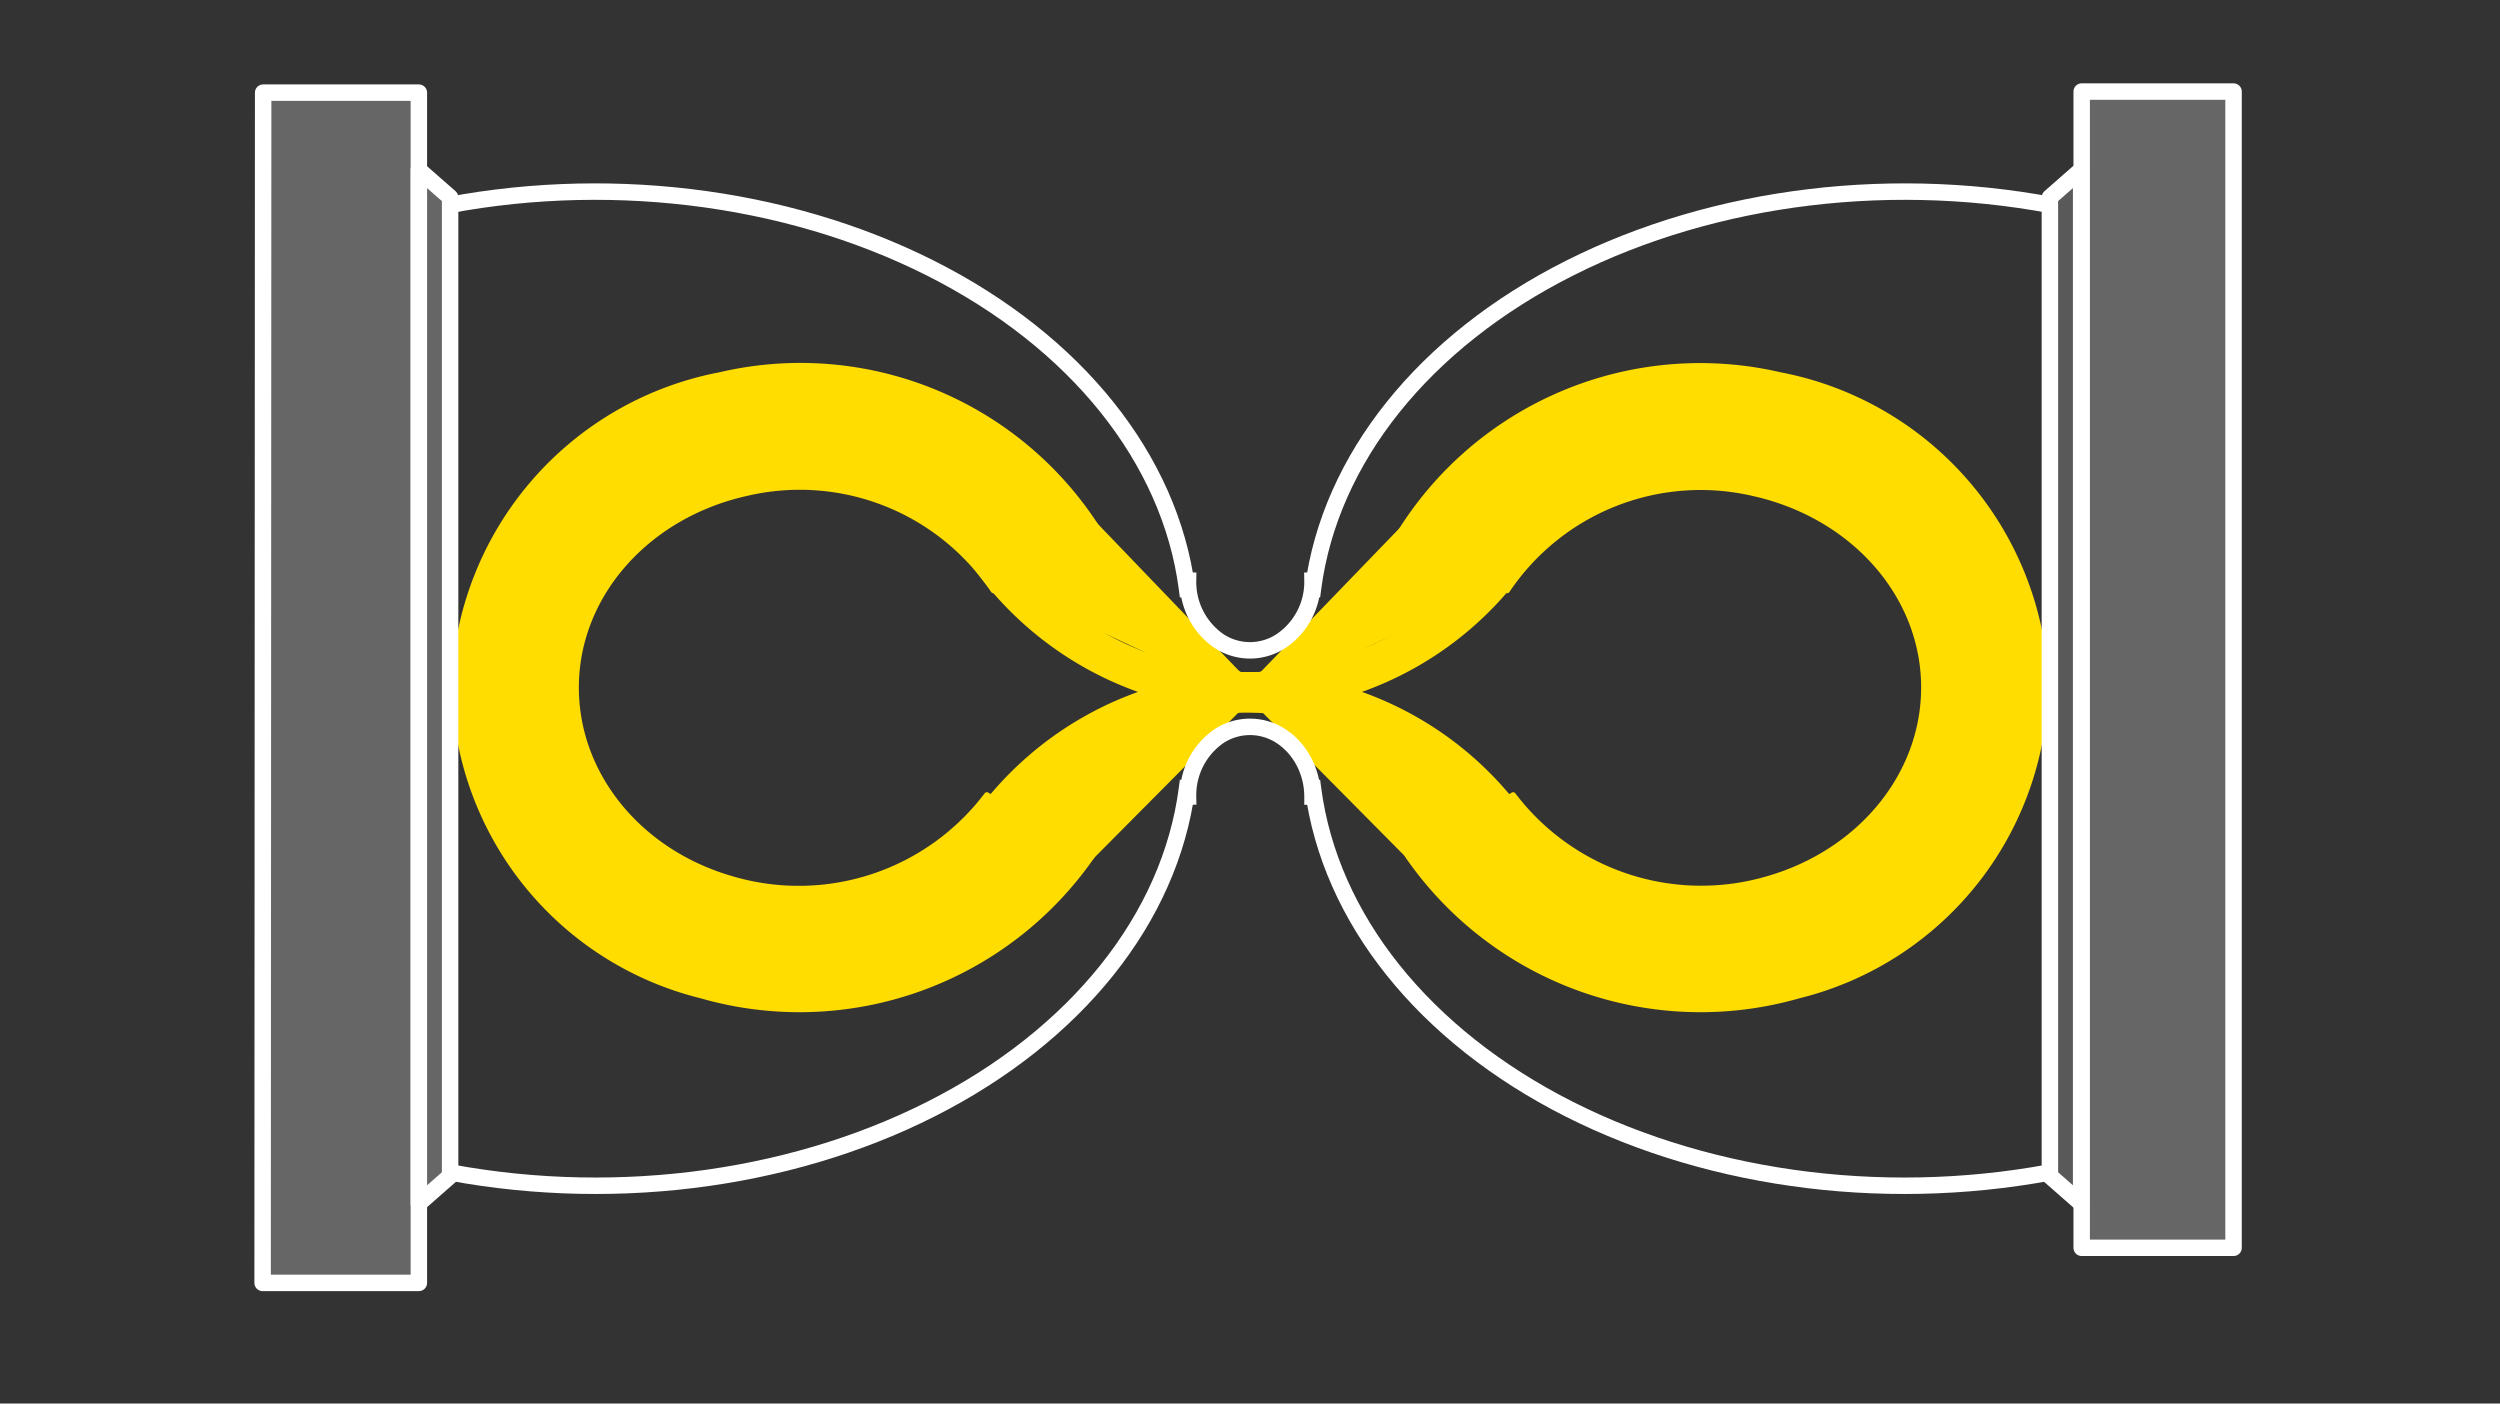 <svg xmlns="http://www.w3.org/2000/svg" fill="none" stroke-linecap="square" stroke-miterlimit="10" viewBox="0 0 456 256">
  <rect x="0" y="0" width="456" height="256" fill="#333333" stroke="none"/>
  <clipPath id="a">
    <path d="M0 0h456v456H0V0z"/>
  </clipPath>
  <g clip-path="url(#a)">
    <path d="M0 0h456v456H0z"/>
    <path fill="#666" fill-rule="evenodd" d="M48 16.9h28.4V234H47.9z"/>
    <path stroke="#FFF" stroke-linecap="butt" stroke-linejoin="round" stroke-width="3" d="M48 16.9h28.4V234H47.9z"/>
    <path fill="#666" fill-rule="evenodd" d="M379.7 16.7h27.7v210.9h-27.7z"/>
    <path stroke="#FFF" stroke-linecap="butt" stroke-linejoin="round" stroke-width="3" d="M379.7 16.7h27.7v210.9h-27.7z"/>
    <path fill="#fd0" fill-rule="evenodd" d="m191.8 87.5 36.6 38.1-1 1.6-46.2-21.8z"/>
    <path stroke="#fd0" stroke-linecap="butt" stroke-linejoin="round" d="m191.8 87.5 36.6 38.1-1 1.6-46.2-21.8z"/>
    <path fill="#fd0" fill-rule="evenodd" d="M199.3 156a64.9 64.9 0 0 1-71.4 25.6 59.2 59.2 0 0 1-45-57.8 59.7 59.7 0 0 1 48.4-55.4A64.3 64.3 0 0 1 201 97.7l-19.8 10A42.5 42.5 0 0 0 136 90c-17.7 4-30.4 18-30.9 34.4s11.2 31.1 28.7 36A43 43 0 0 0 180 145z"/>
    <path stroke="#fd0" stroke-linecap="butt" stroke-linejoin="round" d="M199.3 156a64.9 64.9 0 0 1-71.4 25.6 59.2 59.2 0 0 1-45-57.8 59.7 59.7 0 0 1 48.4-55.4A64.3 64.3 0 0 1 201 97.7l-19.8 10A42.5 42.5 0 0 0 136 90c-17.7 4-30.4 18-30.9 34.4s11.2 31.1 28.7 36A43 43 0 0 0 180 145z"/>
    <path fill="#fd0" fill-rule="evenodd" d="M256.7 156a64.9 64.9 0 0 0 71.4 25.6 59.2 59.2 0 0 0 45-57.8 59.7 59.7 0 0 0-48.4-55.4A64.5 64.5 0 0 0 255 97.7l19.9 10a42.5 42.5 0 0 1 45-17.7c17.8 4 30.5 18 31 34.4s-11.3 31.1-28.8 36A43 43 0 0 1 276 145z"/>
    <path stroke="#fd0" stroke-linecap="butt" stroke-linejoin="round" d="M256.7 156a64.9 64.9 0 0 0 71.4 25.6 59.2 59.2 0 0 0 45-57.8 59.7 59.7 0 0 0-48.4-55.4A64.5 64.5 0 0 0 255 97.7l19.9 10a42.5 42.5 0 0 1 45-17.7c17.8 4 30.5 18 31 34.4s-11.3 31.1-28.8 36A43 43 0 0 1 276 145z"/>
    <path fill="#fd0" fill-rule="evenodd" d="m189.7 165.7 43.9-44.2v-.2L179 147.8z"/>
    <path stroke="#fd0" stroke-linecap="butt" stroke-linejoin="round" d="m189.7 165.7 43.9-44.2v-.2L179 147.8z"/>
    <path fill="#fd0" fill-rule="evenodd" d="m264.5 87.5-36.7 38 1 1.8 46.3-22z"/>
    <path stroke="#fd0" stroke-linecap="butt" stroke-linejoin="round" d="m264.5 87.5-36.7 38 1 1.8 46.3-22z"/>
    <path fill="#fd0" fill-rule="evenodd" d="m266.4 165.7-43.8-44.2v-.2l54.4 26.5z"/>
    <path stroke="#fd0" stroke-linecap="butt" stroke-linejoin="round" d="m266.4 165.7-43.8-44.2v-.2l54.4 26.5z"/>
    <path d="M78.9 38c31-6.5 64.2-2.5 90.8 10.9 26.6 13.4 43.7 34.8 46.8 58.4l-108 7.7z"/>
    <path d="M78.9 38c31-6.5 64.2-2.5 90.8 10.9 26.6 13.4 43.7 34.8 46.8 58.4"/>
    <path stroke="#FFF" stroke-linecap="butt" stroke-linejoin="round" stroke-width="3" d="M78.9 38c31-6.5 64.2-2.5 90.8 10.9 26.6 13.4 43.7 34.8 46.8 58.4"/>
    <path d="M79.3 213.3c30.9 6.4 64 2.4 90.5-11s43.6-34.8 46.7-58.4l-108-7.7z"/>
    <path d="M79.3 213.3c30.9 6.4 64 2.4 90.5-11s43.6-34.8 46.7-58.4"/>
    <path stroke="#FFF" stroke-linecap="butt" stroke-linejoin="round" stroke-width="3" d="M79.3 213.3c30.9 6.4 64 2.4 90.5-11s43.6-34.8 46.7-58.4"/>
    <path d="M377.1 38c-31-6.5-64.2-2.5-90.8 10.9-26.6 13.4-43.7 34.8-46.8 58.4l108 7.7z"/>
    <path d="M377.1 38c-31-6.5-64.2-2.5-90.8 10.9-26.6 13.4-43.7 34.8-46.8 58.4"/>
    <path stroke="#FFF" stroke-linecap="butt" stroke-linejoin="round" stroke-width="3" d="M377.1 38c-31-6.5-64.2-2.5-90.8 10.9-26.6 13.4-43.7 34.8-46.8 58.4"/>
    <path d="M376.7 213.3c-30.9 6.4-64 2.4-90.5-11s-43.6-34.8-46.7-58.4l108-7.7z"/>
    <path d="M376.7 213.3c-30.9 6.4-64 2.4-90.5-11s-43.6-34.8-46.7-58.4"/>
    <path stroke="#FFF" stroke-linecap="butt" stroke-linejoin="round" stroke-width="3" d="M376.7 213.3c-30.9 6.4-64 2.4-90.5-11s-43.6-34.8-46.7-58.4"/>
    <path d="M239.4 105.9a13 13 0 0 1-5.7 11 10.3 10.3 0 0 1-11.4 0 13.1 13.1 0 0 1-5.6-11H228z"/>
    <path d="M239.4 105.9a13 13 0 0 1-5.7 11 10.3 10.3 0 0 1-11.4 0 13.1 13.1 0 0 1-5.6-11"/>
    <path stroke="#FFF" stroke-linecap="butt" stroke-linejoin="round" stroke-width="3" d="M239.4 105.9a13 13 0 0 1-5.7 11 10.3 10.3 0 0 1-11.4 0 13.1 13.1 0 0 1-5.6-11"/>
    <path fill="#666" fill-rule="evenodd" d="m76.4 31 5.7 5v178.5l-5.7 5z"/>
    <path stroke="#FFF" stroke-linecap="butt" stroke-linejoin="round" stroke-width="3" d="m76.4 31 5.7 5v178.5l-5.7 5z"/>
    <path fill="#595959" fill-rule="evenodd" d="m379.6 31-5.7 5v178.5l5.7 5z"/>
    <path stroke="#FFF" stroke-linecap="butt" stroke-linejoin="round" stroke-width="3" d="m379.6 31-5.7 5v178.5l5.7 5z"/>
    <path d="M239.4 145.3c0-4.5-2.2-8.7-5.7-11a10.3 10.3 0 0 0-11.4 0 13.1 13.1 0 0 0-5.6 11H228z"/>
    <path d="M239.4 145.3c0-4.5-2.2-8.7-5.7-11a10.3 10.3 0 0 0-11.4 0 13.1 13.1 0 0 0-5.6 11"/>
    <path stroke="#FFF" stroke-linecap="butt" stroke-linejoin="round" stroke-width="3" d="M239.4 145.3c0-4.5-2.2-8.7-5.7-11a10.3 10.3 0 0 0-11.4 0 13.1 13.1 0 0 0-5.6 11"/>
    <path fill="#fd0" fill-rule="evenodd" d="M287.6 82.5a62 62 0 0 1-61.4 46.8A62.3 62.3 0 0 1 167.5 79l6.3-1.4a56 56 0 0 0 52.6 45.5 55.7 55.7 0 0 0 55-42.3z"/>
    <path stroke="#fd0" stroke-linecap="butt" stroke-linejoin="round" d="M287.6 82.5a62 62 0 0 1-61.4 46.8A62.3 62.3 0 0 1 167.5 79l6.3-1.4a56 56 0 0 0 52.6 45.5 55.7 55.7 0 0 0 55-42.3z"/>
    <path fill="#fd0" fill-rule="evenodd" d="M287.6 170a62 62 0 0 0-61.4-46.9 62.3 62.3 0 0 0-58.7 50.5l6.3 1.3a56 56 0 0 1 52.6-45.4 55.7 55.7 0 0 1 55 42.2z"/>
    <path stroke="#fd0" stroke-linecap="butt" stroke-linejoin="round" d="M287.6 170a62 62 0 0 0-61.4-46.9 62.3 62.3 0 0 0-58.7 50.5l6.3 1.3a56 56 0 0 1 52.6-45.4 55.7 55.7 0 0 1 55 42.2z"/>
  </g>
</svg>
